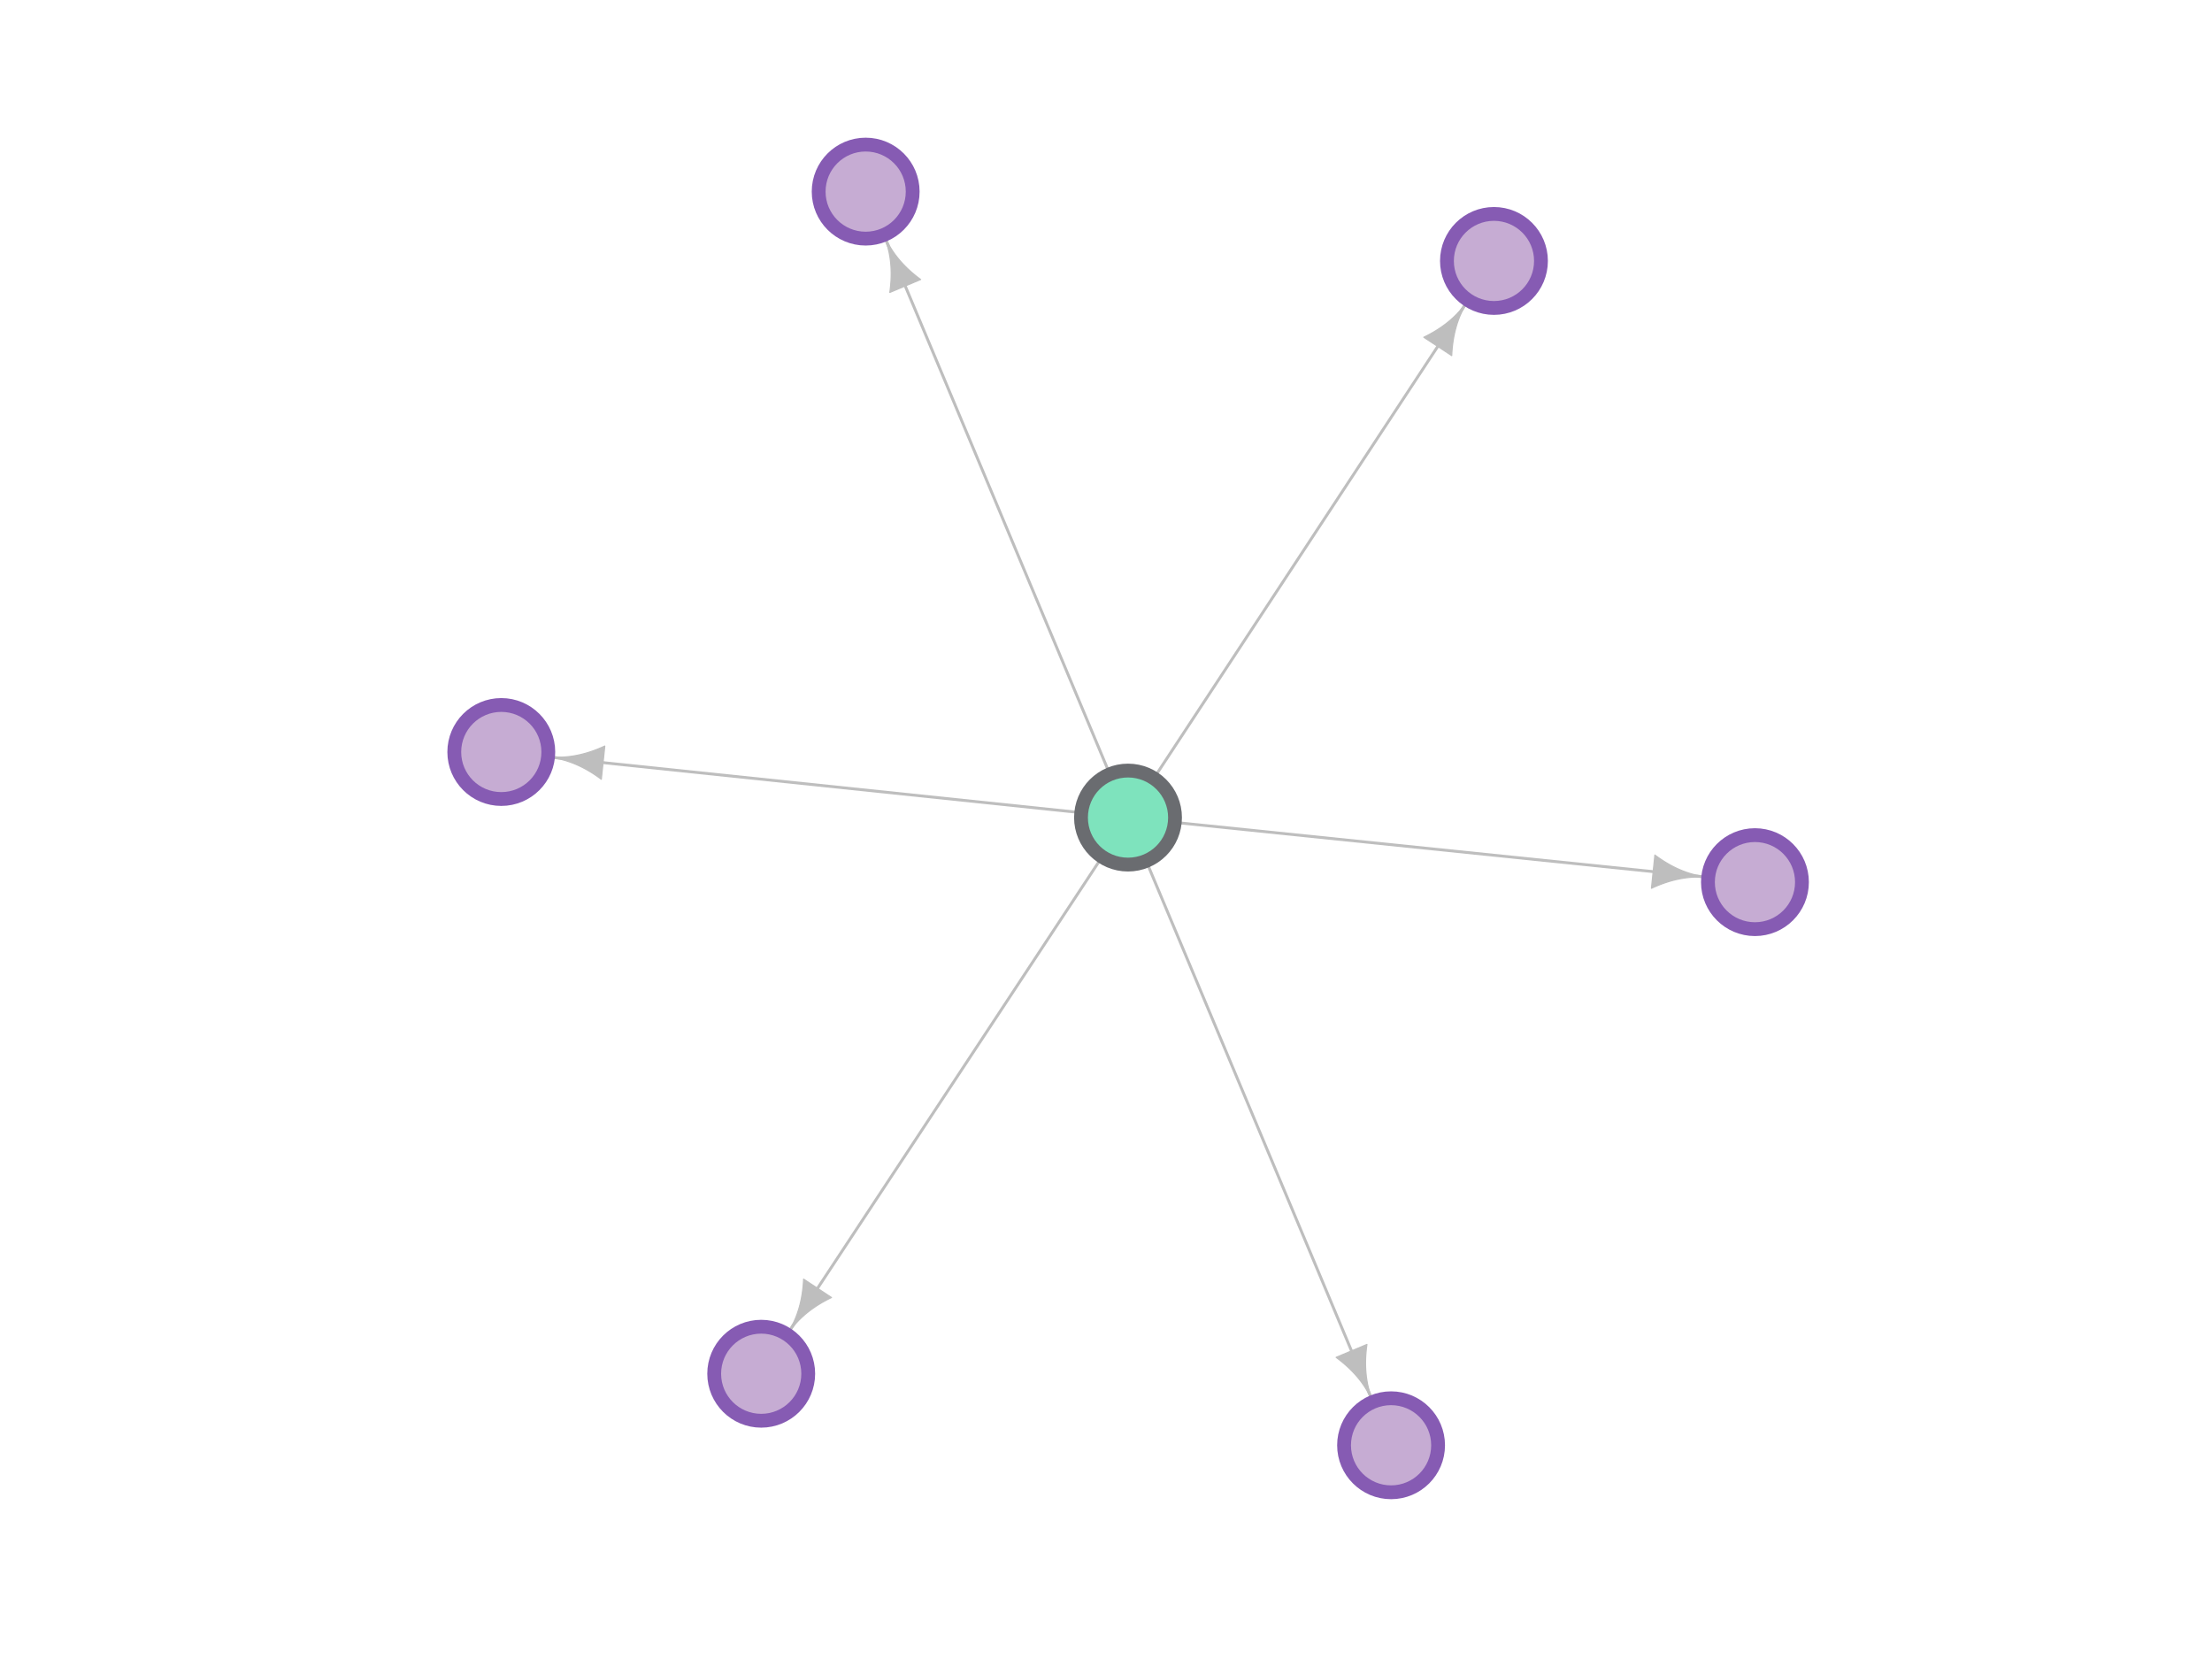 <?xml version="1.0" encoding="UTF-8"?>
<svg xmlns="http://www.w3.org/2000/svg" xmlns:xlink="http://www.w3.org/1999/xlink" width="1440pt" height="1080pt" viewBox="0 0 1440 1080" version="1.1">
<g id="surface3321">
<path style="fill:none;stroke-width:1.875;stroke-linecap:round;stroke-linejoin:round;stroke:rgb(74.51%,74.51%,74.51%);stroke-opacity:1;stroke-miterlimit:10;" d="M 753.117 503.656 L 955.746 195.441 "/>
<path style="fill:none;stroke-width:1.875;stroke-linecap:round;stroke-linejoin:round;stroke:rgb(74.51%,74.51%,74.51%);stroke-opacity:1;stroke-miterlimit:10;" d="M 715.496 560.789 L 512.395 868.742 "/>
<path style="fill:none;stroke-width:1.875;stroke-linecap:round;stroke-linejoin:round;stroke:rgb(74.51%,74.51%,74.51%);stroke-opacity:1;stroke-miterlimit:10;" d="M 721.105 500.691 L 575.379 152.965 "/>
<path style="fill:none;stroke-width:1.875;stroke-linecap:round;stroke-linejoin:round;stroke:rgb(74.51%,74.51%,74.51%);stroke-opacity:1;stroke-miterlimit:10;" d="M 747.547 563.781 L 893.75 912.637 "/>
<path style="fill:none;stroke-width:1.875;stroke-linecap:round;stroke-linejoin:round;stroke:rgb(74.51%,74.51%,74.51%);stroke-opacity:1;stroke-miterlimit:10;" d="M 768.352 535.742 L 1112.02 571.133 "/>
<path style="fill:none;stroke-width:1.875;stroke-linecap:round;stroke-linejoin:round;stroke:rgb(74.51%,74.51%,74.51%);stroke-opacity:1;stroke-miterlimit:10;" d="M 700.309 528.676 L 356.777 492.734 "/>
<path style="fill-rule:nonzero;fill:rgb(74.51%,74.51%,74.51%);fill-opacity:1;stroke-width:0.75;stroke-linecap:round;stroke-linejoin:round;stroke:rgb(74.51%,74.51%,74.51%);stroke-opacity:1;stroke-miterlimit:10;" d="M 945.055 231.496 L 945.109 230.32 L 945.184 229.117 L 945.273 227.887 L 945.383 226.625 L 945.52 225.332 L 945.676 224 L 945.863 222.625 L 946.078 221.199 L 946.336 219.719 L 946.633 218.172 L 946.984 216.551 L 947.398 214.828 L 947.891 212.984 L 948.488 210.98 L 949.238 208.754 L 950.219 206.168 L 951.648 202.902 L 955.809 195.484 L 955.688 195.402 L 950.523 202.164 L 948.09 204.77 L 946.109 206.695 L 944.359 208.266 L 942.758 209.609 L 941.262 210.793 L 939.844 211.855 L 938.492 212.82 L 937.191 213.707 L 935.934 214.527 L 934.711 215.293 L 933.523 216.008 L 932.363 216.684 L 931.227 217.316 L 930.113 217.918 L 929.02 218.492 L 927.945 219.035 L 926.887 219.551 Z M 945.055 231.496 "/>
<path style="fill-rule:nonzero;fill:rgb(74.51%,74.51%,74.51%);fill-opacity:1;stroke-width:0.75;stroke-linecap:round;stroke-linejoin:round;stroke:rgb(74.51%,74.51%,74.51%);stroke-opacity:1;stroke-miterlimit:10;" d="M 523.137 832.703 L 523.082 833.883 L 523.008 835.082 L 522.914 836.312 L 522.801 837.574 L 522.668 838.867 L 522.508 840.199 L 522.316 841.574 L 522.098 843 L 521.84 844.48 L 521.539 846.023 L 521.188 847.648 L 520.773 849.371 L 520.277 851.211 L 519.672 853.215 L 518.922 855.441 L 517.938 858.023 L 516.504 861.289 L 512.332 868.703 L 512.453 868.781 L 517.625 862.027 L 520.062 859.426 L 522.047 857.504 L 523.801 855.938 L 525.406 854.594 L 526.902 853.414 L 528.32 852.352 L 529.676 851.391 L 530.977 850.504 L 532.234 849.684 L 533.457 848.922 L 534.648 848.207 L 535.809 847.535 L 536.945 846.902 L 538.059 846.305 L 539.156 845.734 L 540.23 845.191 L 541.289 844.676 Z M 523.137 832.703 "/>
<path style="fill-rule:nonzero;fill:rgb(74.51%,74.51%,74.51%);fill-opacity:1;stroke-width:0.75;stroke-linecap:round;stroke-linejoin:round;stroke:rgb(74.51%,74.51%,74.51%);stroke-opacity:1;stroke-miterlimit:10;" d="M 599.32 181.965 L 598.375 181.262 L 597.418 180.527 L 596.445 179.766 L 595.465 178.973 L 594.465 178.137 L 593.445 177.262 L 592.41 176.34 L 591.348 175.363 L 590.266 174.328 L 589.148 173.215 L 587.996 172.02 L 586.797 170.715 L 585.543 169.277 L 584.219 167.66 L 582.785 165.797 L 581.188 163.539 L 579.277 160.531 L 575.445 152.938 L 575.312 152.992 L 578.039 161.051 L 578.844 164.523 L 579.332 167.242 L 579.656 169.57 L 579.879 171.652 L 580.023 173.551 L 580.113 175.32 L 580.16 176.98 L 580.172 178.555 L 580.148 180.059 L 580.102 181.5 L 580.031 182.883 L 579.941 184.223 L 579.836 185.52 L 579.715 186.781 L 579.578 188.004 L 579.426 189.199 L 579.266 190.367 Z M 599.32 181.965 "/>
<path style="fill-rule:nonzero;fill:rgb(74.51%,74.51%,74.51%);fill-opacity:1;stroke-width:0.75;stroke-linecap:round;stroke-linejoin:round;stroke:rgb(74.51%,74.51%,74.51%);stroke-opacity:1;stroke-miterlimit:10;" d="M 869.809 883.637 L 870.754 884.34 L 871.711 885.07 L 872.68 885.832 L 873.664 886.629 L 874.664 887.461 L 875.68 888.336 L 876.719 889.258 L 877.777 890.234 L 878.863 891.273 L 879.98 892.383 L 881.133 893.582 L 882.328 894.887 L 883.582 896.324 L 884.91 897.941 L 886.34 899.805 L 887.938 902.059 L 889.848 905.07 L 893.684 912.664 L 893.816 912.609 L 891.09 904.551 L 890.285 901.078 L 889.793 898.359 L 889.469 896.027 L 889.25 893.949 L 889.102 892.047 L 889.012 890.281 L 888.965 888.617 L 888.957 887.043 L 888.977 885.543 L 889.023 884.102 L 889.094 882.715 L 889.184 881.375 L 889.289 880.078 L 889.414 878.82 L 889.551 877.594 L 889.699 876.398 L 889.859 875.23 Z M 869.809 883.637 "/>
<path style="fill-rule:nonzero;fill:rgb(74.51%,74.51%,74.51%);fill-opacity:1;stroke-width:0.75;stroke-linecap:round;stroke-linejoin:round;stroke:rgb(74.51%,74.51%,74.51%);stroke-opacity:1;stroke-miterlimit:10;" d="M 1075.094 578.262 L 1076.164 577.766 L 1077.266 577.277 L 1078.398 576.793 L 1079.57 576.309 L 1080.777 575.828 L 1082.035 575.355 L 1083.34 574.887 L 1084.703 574.426 L 1086.137 573.969 L 1087.645 573.52 L 1089.25 573.082 L 1090.969 572.656 L 1092.828 572.246 L 1094.883 571.855 L 1097.207 571.488 L 1099.953 571.168 L 1103.508 570.934 L 1112.012 571.203 L 1112.027 571.062 L 1103.648 569.594 L 1100.211 568.641 L 1097.59 567.766 L 1095.391 566.938 L 1093.461 566.133 L 1091.719 565.352 L 1090.125 564.586 L 1088.645 563.828 L 1087.258 563.082 L 1085.949 562.344 L 1084.707 561.613 L 1083.523 560.887 L 1082.391 560.168 L 1081.305 559.453 L 1080.258 558.742 L 1079.246 558.035 L 1078.27 557.332 L 1077.32 556.629 Z M 1075.094 578.262 "/>
<path style="fill-rule:nonzero;fill:rgb(74.51%,74.51%,74.51%);fill-opacity:1;stroke-width:0.75;stroke-linecap:round;stroke-linejoin:round;stroke:rgb(74.51%,74.51%,74.51%);stroke-opacity:1;stroke-miterlimit:10;" d="M 393.711 485.668 L 392.641 486.156 L 391.539 486.645 L 390.406 487.129 L 389.234 487.613 L 388.023 488.09 L 386.766 488.559 L 385.461 489.027 L 384.094 489.488 L 382.664 489.941 L 381.152 490.387 L 379.551 490.82 L 377.832 491.246 L 375.969 491.652 L 373.914 492.043 L 371.59 492.402 L 368.844 492.719 L 365.285 492.949 L 356.785 492.66 L 356.77 492.805 L 365.145 494.285 L 368.578 495.246 L 371.199 496.125 L 373.398 496.957 L 375.328 497.762 L 377.066 498.547 L 378.66 499.32 L 380.141 500.078 L 381.523 500.824 L 382.832 501.566 L 384.07 502.297 L 385.254 503.023 L 386.387 503.746 L 387.473 504.465 L 388.516 505.176 L 389.527 505.887 L 390.504 506.59 L 391.449 507.293 Z M 393.711 485.668 "/>
<path style="fill-rule:nonzero;fill:rgb(49.412%,89.02%,74.118%);fill-opacity:1;stroke-width:9;stroke-linecap:round;stroke-linejoin:round;stroke:rgb(41.569%,42.353%,43.922%);stroke-opacity:1;stroke-miterlimit:10;" d="M 764.934 532.238 C 764.934 549.141 751.23 562.84 734.328 562.84 C 717.426 562.84 703.723 549.141 703.723 532.238 C 703.723 515.336 717.426 501.633 734.328 501.633 C 751.23 501.633 764.934 515.336 764.934 532.238 "/>
<path style="fill-rule:nonzero;fill:rgb(77.647%,67.451%,82.745%);fill-opacity:1;stroke-width:9;stroke-linecap:round;stroke-linejoin:round;stroke:rgb(52.549%,35.686%,70.196%);stroke-opacity:1;stroke-miterlimit:10;" d="M 1003.164 169.871 C 1003.164 186.773 989.461 200.477 972.559 200.477 C 955.656 200.477 941.953 186.773 941.953 169.871 C 941.953 152.969 955.656 139.266 972.559 139.266 C 989.461 139.266 1003.164 152.969 1003.164 169.871 "/>
<path style="fill-rule:nonzero;fill:rgb(77.647%,67.451%,82.745%);fill-opacity:1;stroke-width:9;stroke-linecap:round;stroke-linejoin:round;stroke:rgb(52.549%,35.686%,70.196%);stroke-opacity:1;stroke-miterlimit:10;" d="M 526.148 894.289 C 526.148 911.191 512.445 924.895 495.543 924.895 C 478.641 924.895 464.938 911.191 464.938 894.289 C 464.938 877.387 478.641 863.688 495.543 863.688 C 512.445 863.688 526.148 877.387 526.148 894.289 "/>
<path style="fill-rule:nonzero;fill:rgb(77.647%,67.451%,82.745%);fill-opacity:1;stroke-width:9;stroke-linecap:round;stroke-linejoin:round;stroke:rgb(52.549%,35.686%,70.196%);stroke-opacity:1;stroke-miterlimit:10;" d="M 594.152 124.738 C 594.152 141.641 580.449 155.344 563.547 155.344 C 546.645 155.344 532.945 141.641 532.945 124.738 C 532.945 107.836 546.645 94.133 563.547 94.133 C 580.449 94.133 594.152 107.836 594.152 124.738 "/>
<path style="fill-rule:nonzero;fill:rgb(77.647%,67.451%,82.745%);fill-opacity:1;stroke-width:9;stroke-linecap:round;stroke-linejoin:round;stroke:rgb(52.549%,35.686%,70.196%);stroke-opacity:1;stroke-miterlimit:10;" d="M 936.184 940.863 C 936.184 957.766 922.48 971.465 905.578 971.465 C 888.676 971.465 874.973 957.766 874.973 940.863 C 874.973 923.961 888.676 910.258 905.578 910.258 C 922.48 910.258 936.184 923.961 936.184 940.863 "/>
<path style="fill-rule:nonzero;fill:rgb(77.647%,67.451%,82.745%);fill-opacity:1;stroke-width:9;stroke-linecap:round;stroke-linejoin:round;stroke:rgb(52.549%,35.686%,70.196%);stroke-opacity:1;stroke-miterlimit:10;" d="M 1173.066 574.27 C 1173.066 591.172 1159.363 604.875 1142.461 604.875 C 1125.559 604.875 1111.855 591.172 1111.855 574.27 C 1111.855 557.367 1125.559 543.664 1142.461 543.664 C 1159.363 543.664 1173.066 557.367 1173.066 574.27 "/>
<path style="fill-rule:nonzero;fill:rgb(77.647%,67.451%,82.745%);fill-opacity:1;stroke-width:9;stroke-linecap:round;stroke-linejoin:round;stroke:rgb(52.549%,35.686%,70.196%);stroke-opacity:1;stroke-miterlimit:10;" d="M 356.941 489.551 C 356.941 506.453 343.242 520.152 326.34 520.152 C 309.434 520.152 295.734 506.453 295.734 489.551 C 295.734 472.645 309.434 458.945 326.34 458.945 C 343.242 458.945 356.941 472.645 356.941 489.551 "/>
</g>
</svg>

